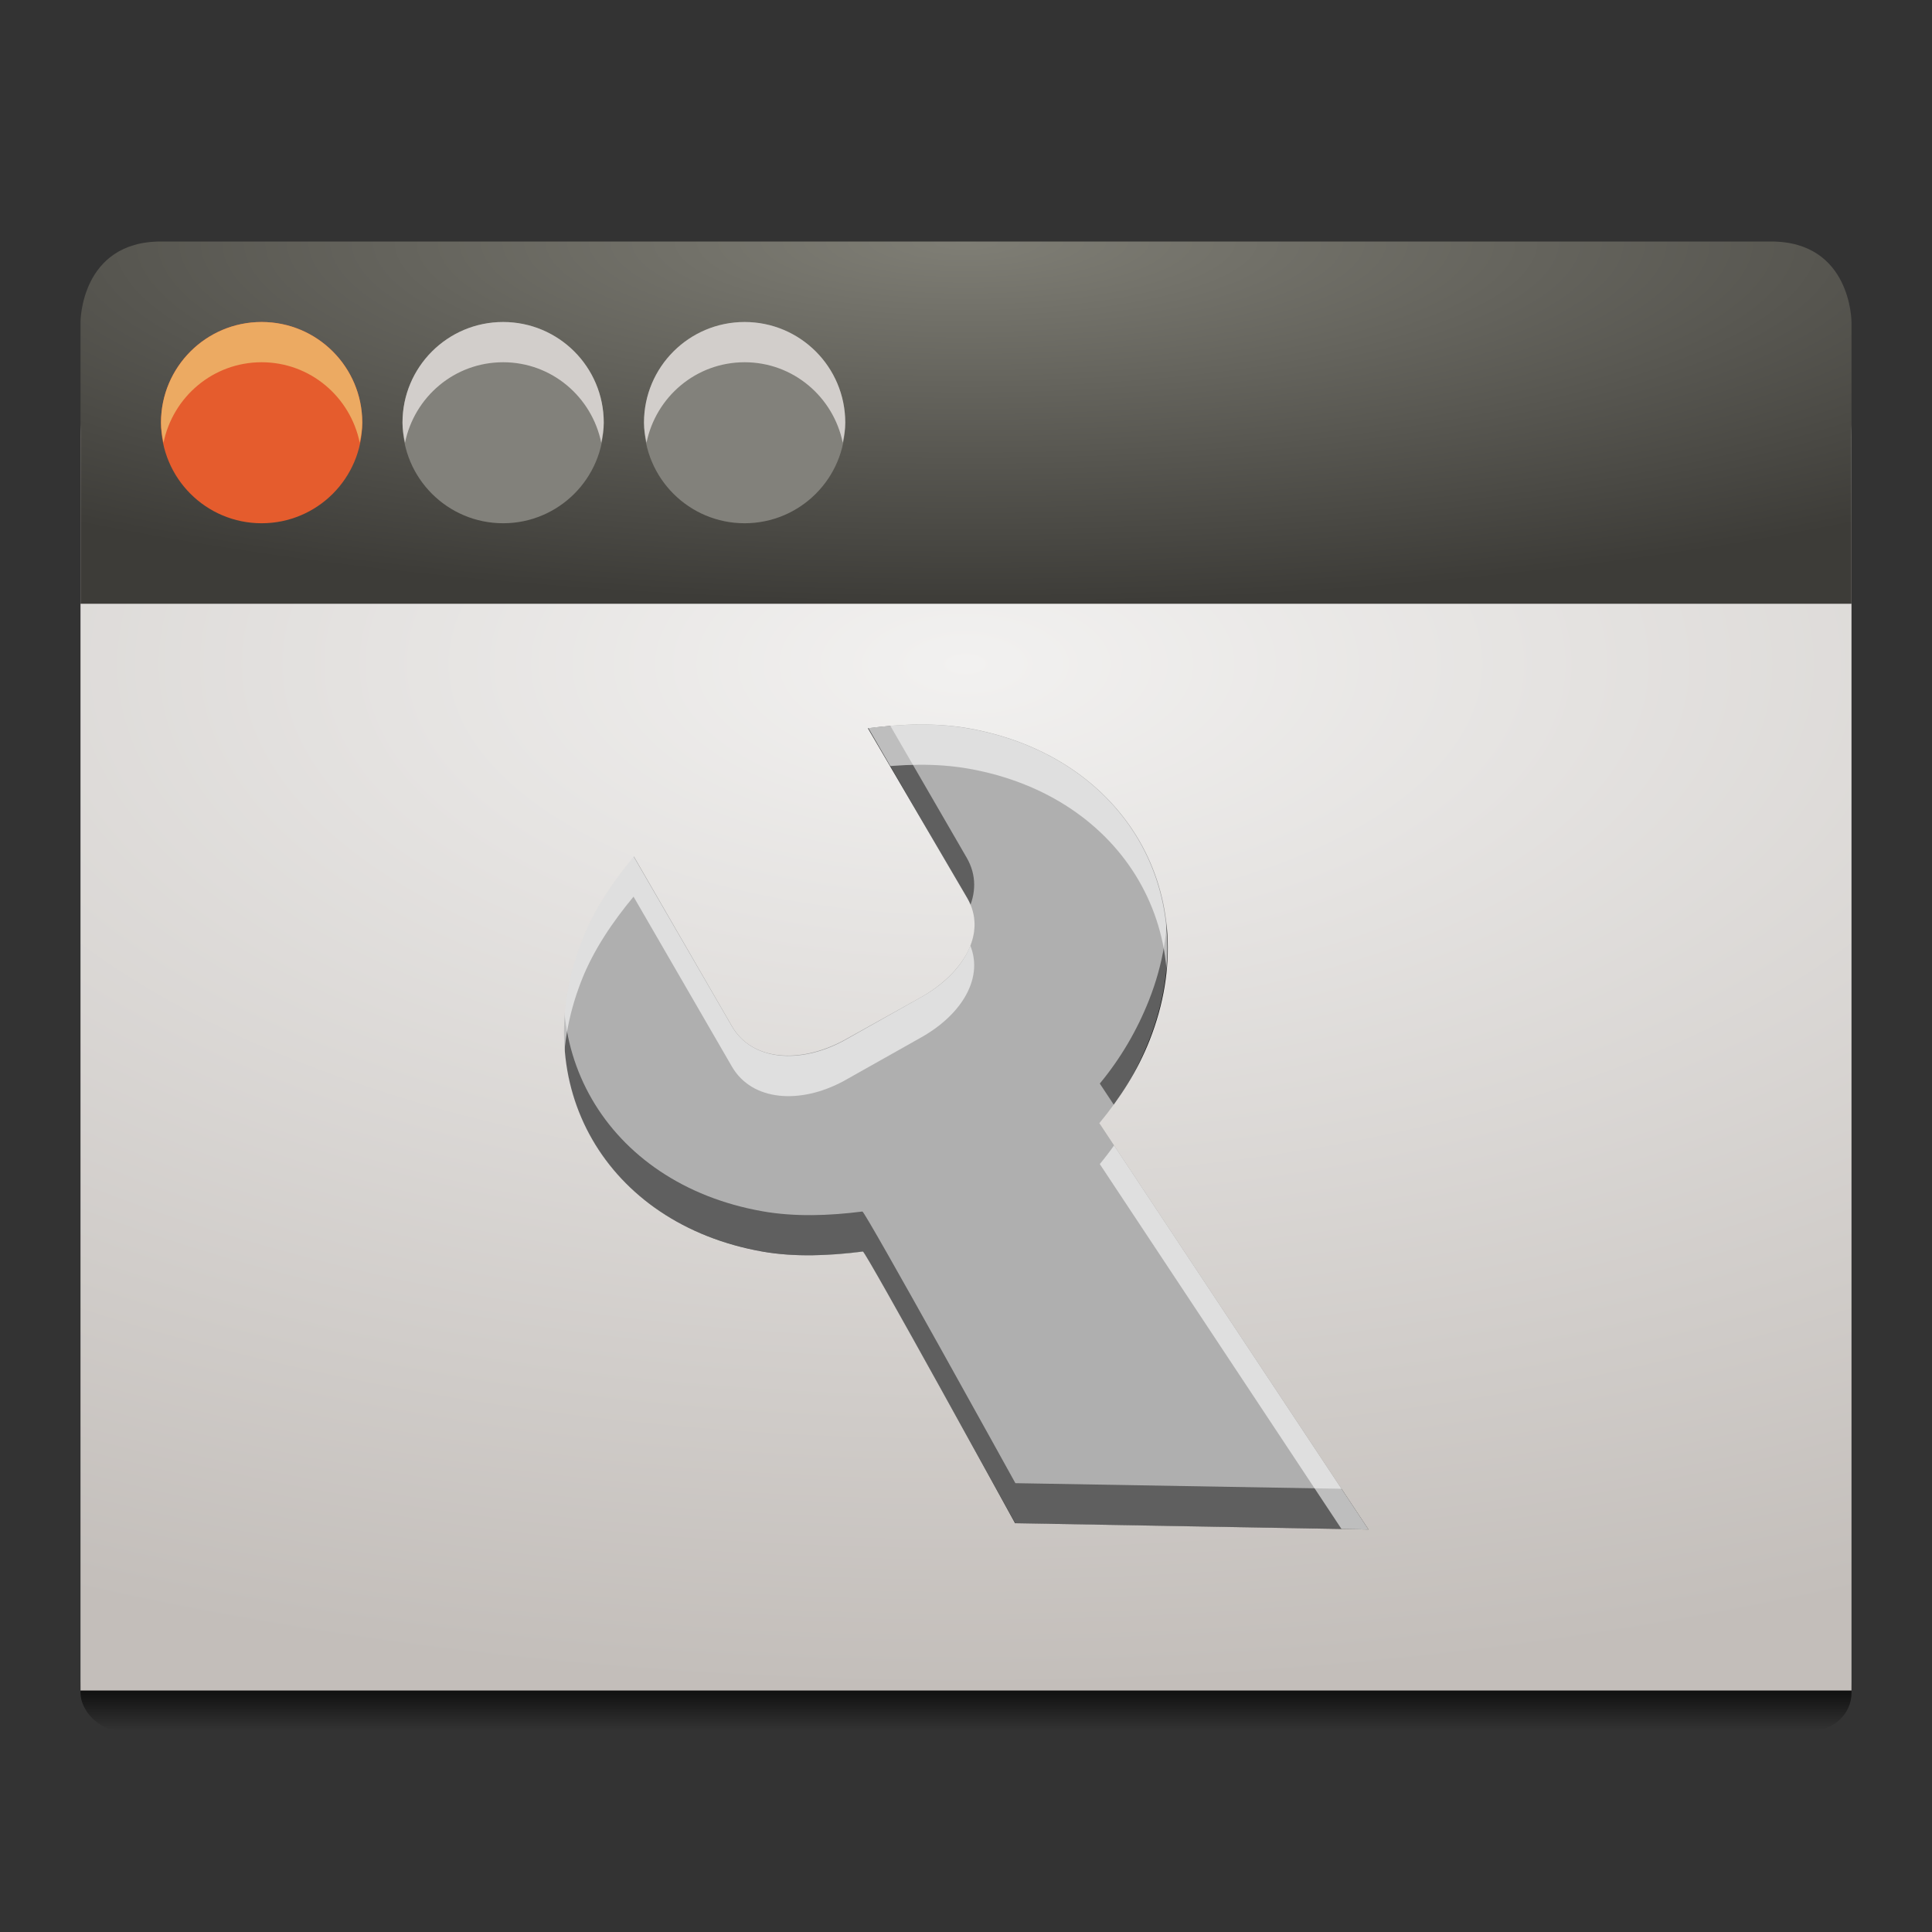 <?xml version="1.0" encoding="UTF-8" standalone="no"?>
<!-- Created with Inkscape (http://www.inkscape.org/) -->

<svg
   xmlns:dc="http://purl.org/dc/elements/1.1/"
   xmlns:cc="http://creativecommons.org/ns#"
   xmlns:rdf="http://www.w3.org/1999/02/22-rdf-syntax-ns#"
   xmlns:svg="http://www.w3.org/2000/svg"
   xmlns="http://www.w3.org/2000/svg"
   xmlns:xlink="http://www.w3.org/1999/xlink"
   xmlns:sodipodi="http://sodipodi.sourceforge.net/DTD/sodipodi-0.dtd"
   xmlns:inkscape="http://www.inkscape.org/namespaces/inkscape"
   width="48"
   height="48"
   id="svg2985"
   version="1.1"
   inkscape:version="0.48.4 r9939"
   sodipodi:docname="wm-settings-general.svg"
   inkscape:export-filename="/media/acw-02/frank-souza/projetos/icones/utt/icons/36/wm-settings-general-dark_48.png"
   inkscape:export-xdpi="90"
   inkscape:export-ydpi="90">
  <rect width="100%" height="100%" fill="#333333" stroke="none"/>
  <defs
     id="defs2987">
    <linearGradient
       inkscape:collect="always"
       id="linearGradient4384">
      <stop
         style="stop-color:#000000;stop-opacity:0.547"
         offset="0"
         id="stop4386" />
      <stop
         style="stop-color:#000000;stop-opacity:0.128"
         offset="1"
         id="stop4388" />
    </linearGradient>
    <linearGradient
       id="linearGradient3850">
      <stop
         style="stop-color:#7f7e75;stop-opacity:1;"
         offset="0"
         id="stop3852" />
      <stop
         id="stop3858"
         offset="0.5"
         style="stop-color:#bdbdb7;stop-opacity:1" />
      <stop
         style="stop-color:#7f7e75;stop-opacity:1"
         offset="1"
         id="stop3854" />
    </linearGradient>
    <linearGradient
       inkscape:collect="always"
       id="linearGradient3842">
      <stop
         style="stop-color:#7f7e75;stop-opacity:1"
         offset="0"
         id="stop3844" />
      <stop
         style="stop-color:#3d3c38;stop-opacity:1"
         offset="1"
         id="stop3846" />
    </linearGradient>
    <linearGradient
       inkscape:collect="always"
       id="linearGradient3820">
      <stop
         style="stop-color:#f2f1f0;stop-opacity:1;"
         offset="0"
         id="stop3822" />
      <stop
         style="stop-color:#c3beba;stop-opacity:1"
         offset="1"
         id="stop3824" />
    </linearGradient>
    <linearGradient
       inkscape:collect="always"
       id="linearGradient4030">
      <stop
         style="stop-color:#000000;stop-opacity:1;"
         offset="0"
         id="stop4032" />
      <stop
         style="stop-color:#000000;stop-opacity:0;"
         offset="1"
         id="stop4034" />
    </linearGradient>
    <linearGradient
       inkscape:collect="always"
       xlink:href="#linearGradient4030"
       id="linearGradient4044"
       x1="6"
       y1="45"
       x2="6"
       y2="46"
       gradientUnits="userSpaceOnUse"
       gradientTransform="translate(2,13)" />
    <radialGradient
       inkscape:collect="always"
       xlink:href="#linearGradient3820"
       id="radialGradient3826"
       cx="47.187"
       cy="60.549"
       fx="47.187"
       fy="60.549"
       r="22"
       gradientTransform="matrix(-5.3483796e-8,1.159,-2.382,0,168.217,-38.195)"
       gradientUnits="userSpaceOnUse" />
    <radialGradient
       inkscape:collect="always"
       xlink:href="#linearGradient3842"
       id="radialGradient3848"
       cx="24"
       cy="-11.5"
       fx="24"
       fy="-11.5"
       r="22"
       gradientTransform="matrix(-2.2721754e-8,0.409,-1.607,-8.9253444e-8,5.52,12.182)"
       gradientUnits="userSpaceOnUse" />
    <linearGradient
       inkscape:collect="always"
       id="linearGradient5309">
      <stop
         style="stop-color:#ffffff;stop-opacity:1"
         offset="0"
         id="stop5311" />
      <stop
         id="stop5321"
         offset="0.086"
         style="stop-color:#999999;stop-opacity:1" />
      <stop
         style="stop-color:#ececec;stop-opacity:1"
         offset="0.102"
         id="stop5323" />
      <stop
         id="stop5325"
         offset="0.215"
         style="stop-color:#ececec;stop-opacity:1" />
      <stop
         id="stop5319"
         offset="0.229"
         style="stop-color:#ffffff;stop-opacity:1" />
      <stop
         style="stop-color:#ffffff;stop-opacity:1"
         offset="0.259"
         id="stop5339" />
      <stop
         style="stop-color:#ececec;stop-opacity:1"
         offset="0.271"
         id="stop5337" />
      <stop
         style="stop-color:#e6e6e6;stop-opacity:1"
         offset="0.344"
         id="stop5335" />
      <stop
         style="stop-color:#fefefe;stop-opacity:1;"
         offset="0.352"
         id="stop5333" />
      <stop
         style="stop-color:#fefefe;stop-opacity:1;"
         offset="0.421"
         id="stop5331" />
      <stop
         style="stop-color:#b3b3b3;stop-opacity:1"
         offset="0.426"
         id="stop5329" />
      <stop
         style="stop-color:#ffffff;stop-opacity:1"
         offset="0.456"
         id="stop5327" />
      <stop
         id="stop5341"
         offset="0.63"
         style="stop-color:#ffffff;stop-opacity:1;" />
      <stop
         style="stop-color:#b3b3b3;stop-opacity:1"
         offset="0.663"
         id="stop5343" />
      <stop
         id="stop5345"
         offset="0.668"
         style="stop-color:#ffffff;stop-opacity:1" />
      <stop
         style="stop-color:#ffffff;stop-opacity:1;"
         offset="0.735"
         id="stop5347" />
      <stop
         id="stop5349"
         offset="0.743"
         style="stop-color:#e6e6e6;stop-opacity:1" />
      <stop
         style="stop-color:#ececec;stop-opacity:1"
         offset="0.817"
         id="stop5351" />
      <stop
         id="stop5353"
         offset="0.83"
         style="stop-color:#ffffff;stop-opacity:1;" />
      <stop
         style="stop-color:#ffffff;stop-opacity:1;"
         offset="0.863"
         id="stop5355" />
      <stop
         id="stop5359"
         offset="0.874"
         style="stop-color:#ececec;stop-opacity:1" />
      <stop
         id="stop5357"
         offset="0.988"
         style="stop-color:#ececec;stop-opacity:1" />
      <stop
         style="stop-color:#999999;stop-opacity:1"
         offset="1"
         id="stop5313" />
    </linearGradient>
    <linearGradient
       id="linearGradient5361"
       y2="117.23"
       gradientUnits="userSpaceOnUse"
       x2="64"
       gradientTransform="matrix(0.496,0,0,0.496,0.287,-0.304)"
       y1="6.874"
       x1="64">
      <stop
         id="stop5363"
         style="stop-color:#e9e9e9;stop-opacity:1"
         offset="0" />
      <stop
         id="stop5365"
         style="stop-color:#c8c8c8;stop-opacity:1"
         offset="1" />
    </linearGradient>
    <linearGradient
       inkscape:collect="always"
       id="linearGradient5595">
      <stop
         style="stop-color:#b3b3b3;stop-opacity:1"
         offset="0"
         id="stop5597" />
      <stop
         style="stop-color:#ffffff;stop-opacity:1"
         offset="1"
         id="stop5599" />
    </linearGradient>
    <linearGradient
       id="linearGradient5587"
       inkscape:collect="always">
      <stop
         id="stop5589"
         offset="0"
         style="stop-color:#000000;stop-opacity:0" />
      <stop
         style="stop-color:#171717;stop-opacity:0.033"
         offset="0.84"
         id="stop5593" />
      <stop
         id="stop5591"
         offset="1"
         style="stop-color:#000000;stop-opacity:0.204" />
    </linearGradient>
    <linearGradient
       id="linearGradient5443">
      <stop
         style="stop-color:#ffffff;stop-opacity:1;"
         offset="0"
         id="stop5445" />
      <stop
         id="stop5603"
         offset="0.277"
         style="stop-color:#ffffff;stop-opacity:1" />
      <stop
         style="stop-color:#ffffff;stop-opacity:0;"
         offset="1"
         id="stop5447" />
    </linearGradient>
    <radialGradient
       inkscape:collect="always"
       xlink:href="#linearGradient5587"
       id="radialGradient4125"
       gradientUnits="userSpaceOnUse"
       gradientTransform="matrix(0.174,0,0,0.174,-1459.821,1965.392)"
       cx="46.315"
       cy="29.535"
       fx="46.315"
       fy="29.535"
       r="43.841" />
    <linearGradient
       inkscape:collect="always"
       xlink:href="#linearGradient5309"
       id="linearGradient4136"
       gradientUnits="userSpaceOnUse"
       gradientTransform="matrix(-0.378,0,0,0.378,40.746,11.346)"
       x1="9"
       y1="20"
       x2="110"
       y2="20" />
    <linearGradient
       inkscape:collect="always"
       xlink:href="#linearGradient5361"
       id="linearGradient4138"
       gradientUnits="userSpaceOnUse"
       gradientTransform="matrix(-2.72,0,0,2.72,-3931.67,-5322.614)"
       x1="-1451.739"
       y1="1962.896"
       x2="-1451.739"
       y2="1978.195" />
    <linearGradient
       inkscape:collect="always"
       xlink:href="#linearGradient5595"
       id="linearGradient4140"
       gradientUnits="userSpaceOnUse"
       gradientTransform="matrix(-2.72,0,0,2.72,-3931.67,-5322.614)"
       x1="-1463.37"
       y1="1977.301"
       x2="-1463.37"
       y2="1963.231" />
    <radialGradient
       inkscape:collect="always"
       xlink:href="#linearGradient5443"
       id="radialGradient4142"
       gradientUnits="userSpaceOnUse"
       gradientTransform="matrix(-3.038,0,0,2.471,-4394.23,-4833.728)"
       cx="-1451.57"
       cy="1967.218"
       fx="-1451.57"
       fy="1967.218"
       r="7.019" />
    <linearGradient
       inkscape:collect="always"
       xlink:href="#linearGradient4384"
       id="linearGradient4390"
       x1="16.5"
       y1="32"
       x2="16.5"
       y2="57"
       gradientUnits="userSpaceOnUse" />
  </defs>
  <sodipodi:namedview
     id="base"
     pagecolor="#777777"
     bordercolor="#666666"
     borderopacity="1.0"
     inkscape:pageopacity="0.46666667"
     inkscape:pageshadow="2"
     inkscape:zoom="1"
     inkscape:cx="26.148425"
     inkscape:cy="20.245794"
     inkscape:current-layer="layer1"
     showgrid="false"
     inkscape:document-units="px"
     inkscape:grid-bbox="true"
     inkscape:window-width="1366"
     inkscape:window-height="709"
     inkscape:window-x="0"
     inkscape:window-y="27"
     inkscape:window-maximized="1"
     inkscape:showpageshadow="false"
     showborder="true"
     inkscape:snap-bbox="true"
     inkscape:bbox-paths="true"
     inkscape:bbox-nodes="true"
     inkscape:snap-bbox-edge-midpoints="true"
     inkscape:snap-bbox-midpoints="true"
     inkscape:object-paths="true"
     inkscape:snap-intersection-paths="true"
     inkscape:object-nodes="true"
     inkscape:snap-smooth-nodes="true"
     inkscape:snap-midpoints="true"
     inkscape:snap-object-midpoints="true"
     inkscape:snap-center="true">
    <inkscape:grid
       type="xygrid"
       id="grid2982"
       empspacing="5"
       visible="true"
       enabled="true"
       snapvisiblegridlinesonly="true" />
  </sodipodi:namedview>
  <g
     id="layer1"
     inkscape:label="Layer 1"
     inkscape:groupmode="layer"
     transform="translate(0,-16)">
    <path
       inkscape:connector-curvature="0"
       d="m 24.062,34.097 c -0.813,-0.144 -1.669,-0.111 -2.488,-0.007 l 2.443,4.219 c 0.503,0.867 -0.059,1.862 -1.127,2.463 l -1.927,1.085 c -1.078,0.584 -2.278,0.507 -2.78,-0.36 L 15.74,37.277 c -0.518,0.625 -0.991,1.319 -1.287,2.069 -1.415,3.589 0.593,7.058 4.485,7.747 0.813,0.144 1.669,0.111 2.488,0.007 0.066,-0.01 3.801,6.749 3.801,6.749 L 34,54 27.324,43.921 c 0.518,-0.625 0.928,-1.327 1.224,-2.077 1.415,-3.589 -0.593,-7.058 -4.485,-7.747 z"
       id="path3908-6-6"
       sodipodi:nodetypes="cccscccssccccssc"
       style="font-size:medium;font-style:normal;font-variant:normal;font-weight:normal;font-stretch:normal;text-indent:0;text-align:start;text-decoration:none;line-height:normal;letter-spacing:normal;word-spacing:normal;text-transform:none;direction:ltr;block-progression:tb;writing-mode:lr-tb;text-anchor:start;color:#000000;fill:#bebebe;fill-opacity:1;fill-rule:nonzero;stroke:none;stroke-width:3;marker:none;visibility:visible;display:inline;overflow:visible;enable-background:accumulate;font-family:Sans;-inkscape-font-specification:Sans" />
    <path
       style="font-size:medium;font-style:normal;font-variant:normal;font-weight:normal;font-stretch:normal;text-indent:0;text-align:start;text-decoration:none;line-height:normal;letter-spacing:normal;word-spacing:normal;text-transform:none;direction:ltr;block-progression:tb;writing-mode:lr-tb;text-anchor:start;opacity:0.5;color:#000000;fill:#000000;fill-opacity:1;fill-rule:nonzero;stroke:none;stroke-width:3;marker:none;visibility:visible;display:inline;overflow:visible;enable-background:accumulate;font-family:Sans;-inkscape-font-specification:Sans"
       sodipodi:nodetypes="cccscccssccccssc"
       id="path5607"
       d="m 24.062,35.097 c -0.813,-0.144 -1.669,-0.111 -2.488,-0.007 l 2.443,4.219 c 0.503,0.867 -0.059,1.862 -1.127,2.463 l -1.927,1.085 c -1.078,0.584 -2.278,0.507 -2.78,-0.36 L 15.74,38.277 c -0.518,0.625 -0.991,1.319 -1.287,2.069 -1.415,3.589 0.593,7.058 4.485,7.747 0.813,0.144 1.669,0.111 2.488,0.007 0.066,-0.01 3.801,6.749 3.801,6.749 L 34,55 27.324,44.921 c 0.518,-0.625 0.928,-1.327 1.224,-2.077 1.415,-3.589 -0.593,-7.058 -4.485,-7.747 z"
       inkscape:connector-curvature="0" />
    <path
       inkscape:connector-curvature="0"
       d="m 24.062,33.097 c -0.813,-0.144 -1.669,-0.111 -2.488,-0.007 l 2.443,4.219 c 0.503,0.867 -0.059,1.862 -1.127,2.463 l -1.927,1.085 c -1.078,0.584 -2.278,0.507 -2.78,-0.36 L 15.74,36.277 c -0.518,0.625 -0.991,1.319 -1.287,2.069 -1.415,3.589 0.593,7.058 4.485,7.747 0.813,0.144 1.669,0.111 2.488,0.007 0.066,-0.01 3.801,6.749 3.801,6.749 L 34,53 27.324,42.921 c 0.518,-0.625 0.928,-1.327 1.224,-2.077 1.415,-3.589 -0.593,-7.058 -4.485,-7.747 z"
       id="path5609"
       sodipodi:nodetypes="cccscccssccccssc"
       style="font-size:medium;font-style:normal;font-variant:normal;font-weight:normal;font-stretch:normal;text-indent:0;text-align:start;text-decoration:none;line-height:normal;letter-spacing:normal;word-spacing:normal;text-transform:none;direction:ltr;block-progression:tb;writing-mode:lr-tb;text-anchor:start;opacity:0.5;color:#000000;fill:#ffffff;fill-opacity:1;fill-rule:nonzero;stroke:none;stroke-width:3;marker:none;visibility:visible;display:inline;overflow:visible;enable-background:accumulate;font-family:Sans;-inkscape-font-specification:Sans" />
    <rect
       style="opacity:0.685;fill:url(#linearGradient4044);fill-opacity:1;stroke:none"
       id="rect4020"
       width="44"
       height="2"
       x="2"
       y="57"
       rx="1"
       ry="0.938" />
    <path
       style="fill:url(#radialGradient3826);fill-opacity:1;stroke:none"
       d="M 5 8 C 3.338 8 2 9.274 2 10.844 L 2 42 L 46 42 L 46 10.844 C 46 9.274 44.662 8 43 8 L 5 8 z M 22.812 18 C 23.231 17.997 23.656 18.022 24.062 18.094 C 27.954 18.783 29.978 22.255 28.562 25.844 C 28.267 26.594 27.83 27.281 27.312 27.906 L 34 38 L 25.219 37.844 C 25.219 37.844 21.503 31.084 21.438 31.094 C 20.619 31.198 19.751 31.238 18.938 31.094 C 15.046 30.404 13.054 26.933 14.469 23.344 C 14.764 22.594 15.232 21.906 15.75 21.281 L 18.188 25.5 C 18.689 26.367 19.891 26.428 20.969 25.844 L 22.875 24.781 C 23.943 24.18 24.534 23.179 24.031 22.312 L 21.562 18.094 C 21.972 18.042 22.394 18.003 22.812 18 z "
       transform="translate(0,16)"
       id="path3919" />
    <path
       style="fill:url(#radialGradient3848);fill-opacity:1;stroke:none"
       d="m 4,22 40,0 c 2,0 2,2 2,2 l 0,7 -44,0 0,-7 c 0,0 0,-2 2,-2 z"
       id="rect3032"
       inkscape:connector-curvature="0"
       sodipodi:nodetypes="ssccccs" />
    <path
       id="path3832"
       d="M 9,26.5 C 9,27.881 7.881,29 6.5,29 5.119,29 4,27.881 4,26.5 4,25.119 5.119,24 6.5,24 7.881,24 9,25.119 9,26.5 z"
       style="fill:#e55c2d;fill-opacity:1;stroke:none"
       inkscape:connector-curvature="0" />
    <path
       style="fill:#ecaa62;fill-opacity:1;stroke:none"
       d="M 6.5,24 C 5.119,24 4,25.119 4,26.5 4,26.673 4.029,26.837 4.062,27 4.296,25.861 5.292,25 6.5,25 7.708,25 8.704,25.861 8.938,27 8.971,26.837 9,26.673 9,26.5 9,25.119 7.881,24 6.5,24 z"
       id="path3805"
       inkscape:connector-curvature="0" />
    <path
       id="path3834"
       d="M 12.5,24 C 11.119,24 10,25.119 10,26.5 10,27.881 11.119,29 12.5,29 13.881,29 15,27.881 15,26.5 15,25.119 13.881,24 12.5,24 z m 6,0 C 17.119,24 16,25.119 16,26.5 16,27.881 17.119,29 18.5,29 19.881,29 21,27.881 21,26.5 21,25.119 19.881,24 18.5,24 z"
       style="fill:#82817b;fill-opacity:1;stroke:none"
       inkscape:connector-curvature="0" />
    <path
       style="fill:#d2cecb;fill-opacity:1;stroke:none"
       d="m 12.5,24 c -1.381,0 -2.5,1.119 -2.5,2.5 0,0.173 0.029,0.337 0.062,0.5 0.233,-1.139 1.229,-2 2.438,-2 1.208,0 2.204,0.861 2.438,2 C 14.971,26.837 15,26.673 15,26.5 15,25.119 13.881,24 12.5,24 z m 6,0 c -1.381,0 -2.5,1.119 -2.5,2.5 0,0.173 0.029,0.337 0.062,0.5 0.233,-1.139 1.229,-2 2.438,-2 1.208,0 2.204,0.861 2.438,2 C 20.971,26.837 21,26.673 21,26.5 21,25.119 19.881,24 18.5,24 z"
       id="path3807"
       inkscape:connector-curvature="0" />
  </g>
</svg>
